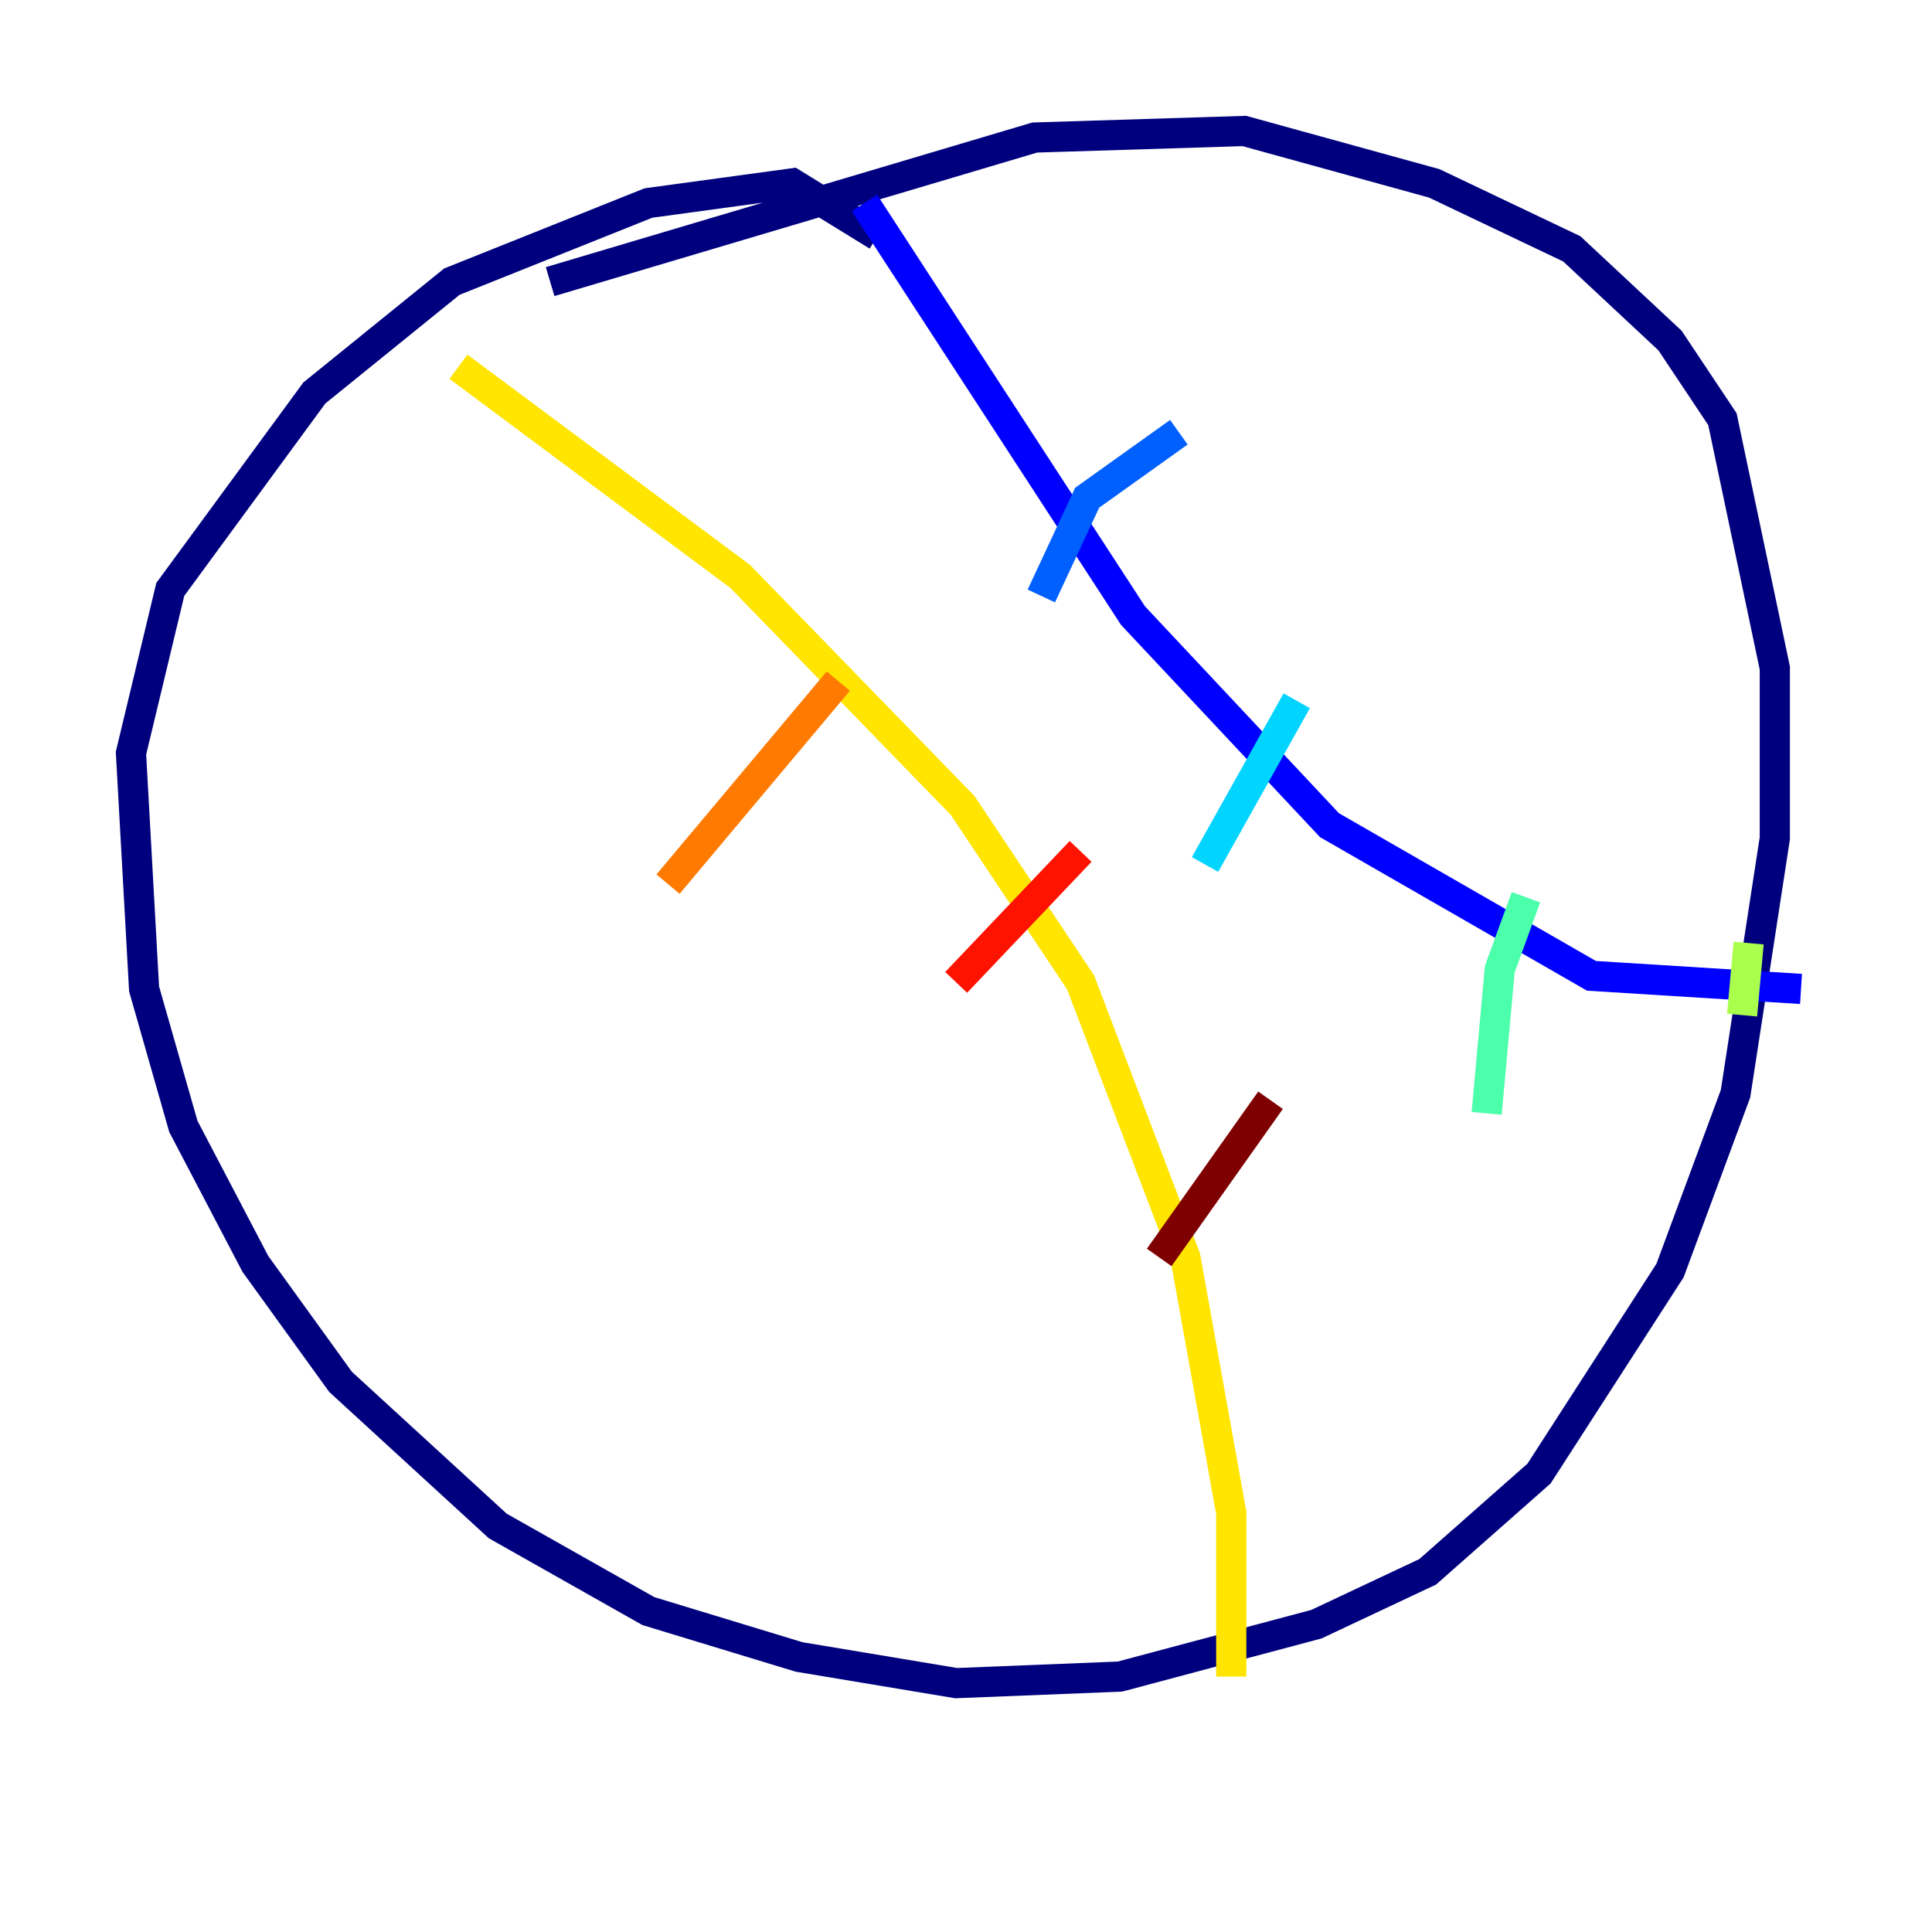 <?xml version="1.0" encoding="utf-8" ?>
<svg baseProfile="tiny" height="128" version="1.2" viewBox="0,0,128,128" width="128" xmlns="http://www.w3.org/2000/svg" xmlns:ev="http://www.w3.org/2001/xml-events" xmlns:xlink="http://www.w3.org/1999/xlink"><defs /><polyline fill="none" points="58.142,15.62 52.502,12.149 42.956,13.451 29.939,18.658 20.827,26.034 11.281,39.051 8.678,49.898 9.546,65.519 12.149,74.63 16.922,83.742 22.563,91.552 32.976,101.098 42.956,106.739 52.936,109.776 63.349,111.512 74.197,111.078 87.214,107.607 94.59,104.136 101.966,97.627 110.644,84.176 114.983,72.461 117.586,55.539 117.586,44.258 114.115,27.77 110.644,22.563 104.136,16.488 95.024,12.149 82.441,8.678 68.556,9.112 36.447,18.658" stroke="#00007f" stroke-width="2" /><polyline fill="none" points="57.275,13.451 75.064,40.786 88.081,54.671 105.437,64.651 119.322,65.519" stroke="#0000fe" stroke-width="2" /><polyline fill="none" points="78.102,28.637 72.027,32.976 68.99,39.485" stroke="#0060ff" stroke-width="2" /><polyline fill="none" points="85.912,46.427 79.837,57.275" stroke="#00d4ff" stroke-width="2" /><polyline fill="none" points="101.098,59.444 99.363,64.217 98.495,73.763" stroke="#4cffaa" stroke-width="2" /><polyline fill="none" points="115.851,62.481 115.417,67.254" stroke="#aaff4c" stroke-width="2" /><polyline fill="none" points="30.373,24.298 49.031,38.183 63.783,53.37 71.593,65.085 78.536,83.308 81.573,100.231 81.573,111.078" stroke="#ffe500" stroke-width="2" /><polyline fill="none" points="55.539,45.125 44.258,58.576" stroke="#ff7a00" stroke-width="2" /><polyline fill="none" points="71.593,56.407 63.349,65.085" stroke="#fe1200" stroke-width="2" /><polyline fill="none" points="84.176,72.895 76.8,83.308" stroke="#7f0000" stroke-width="2" /></svg>